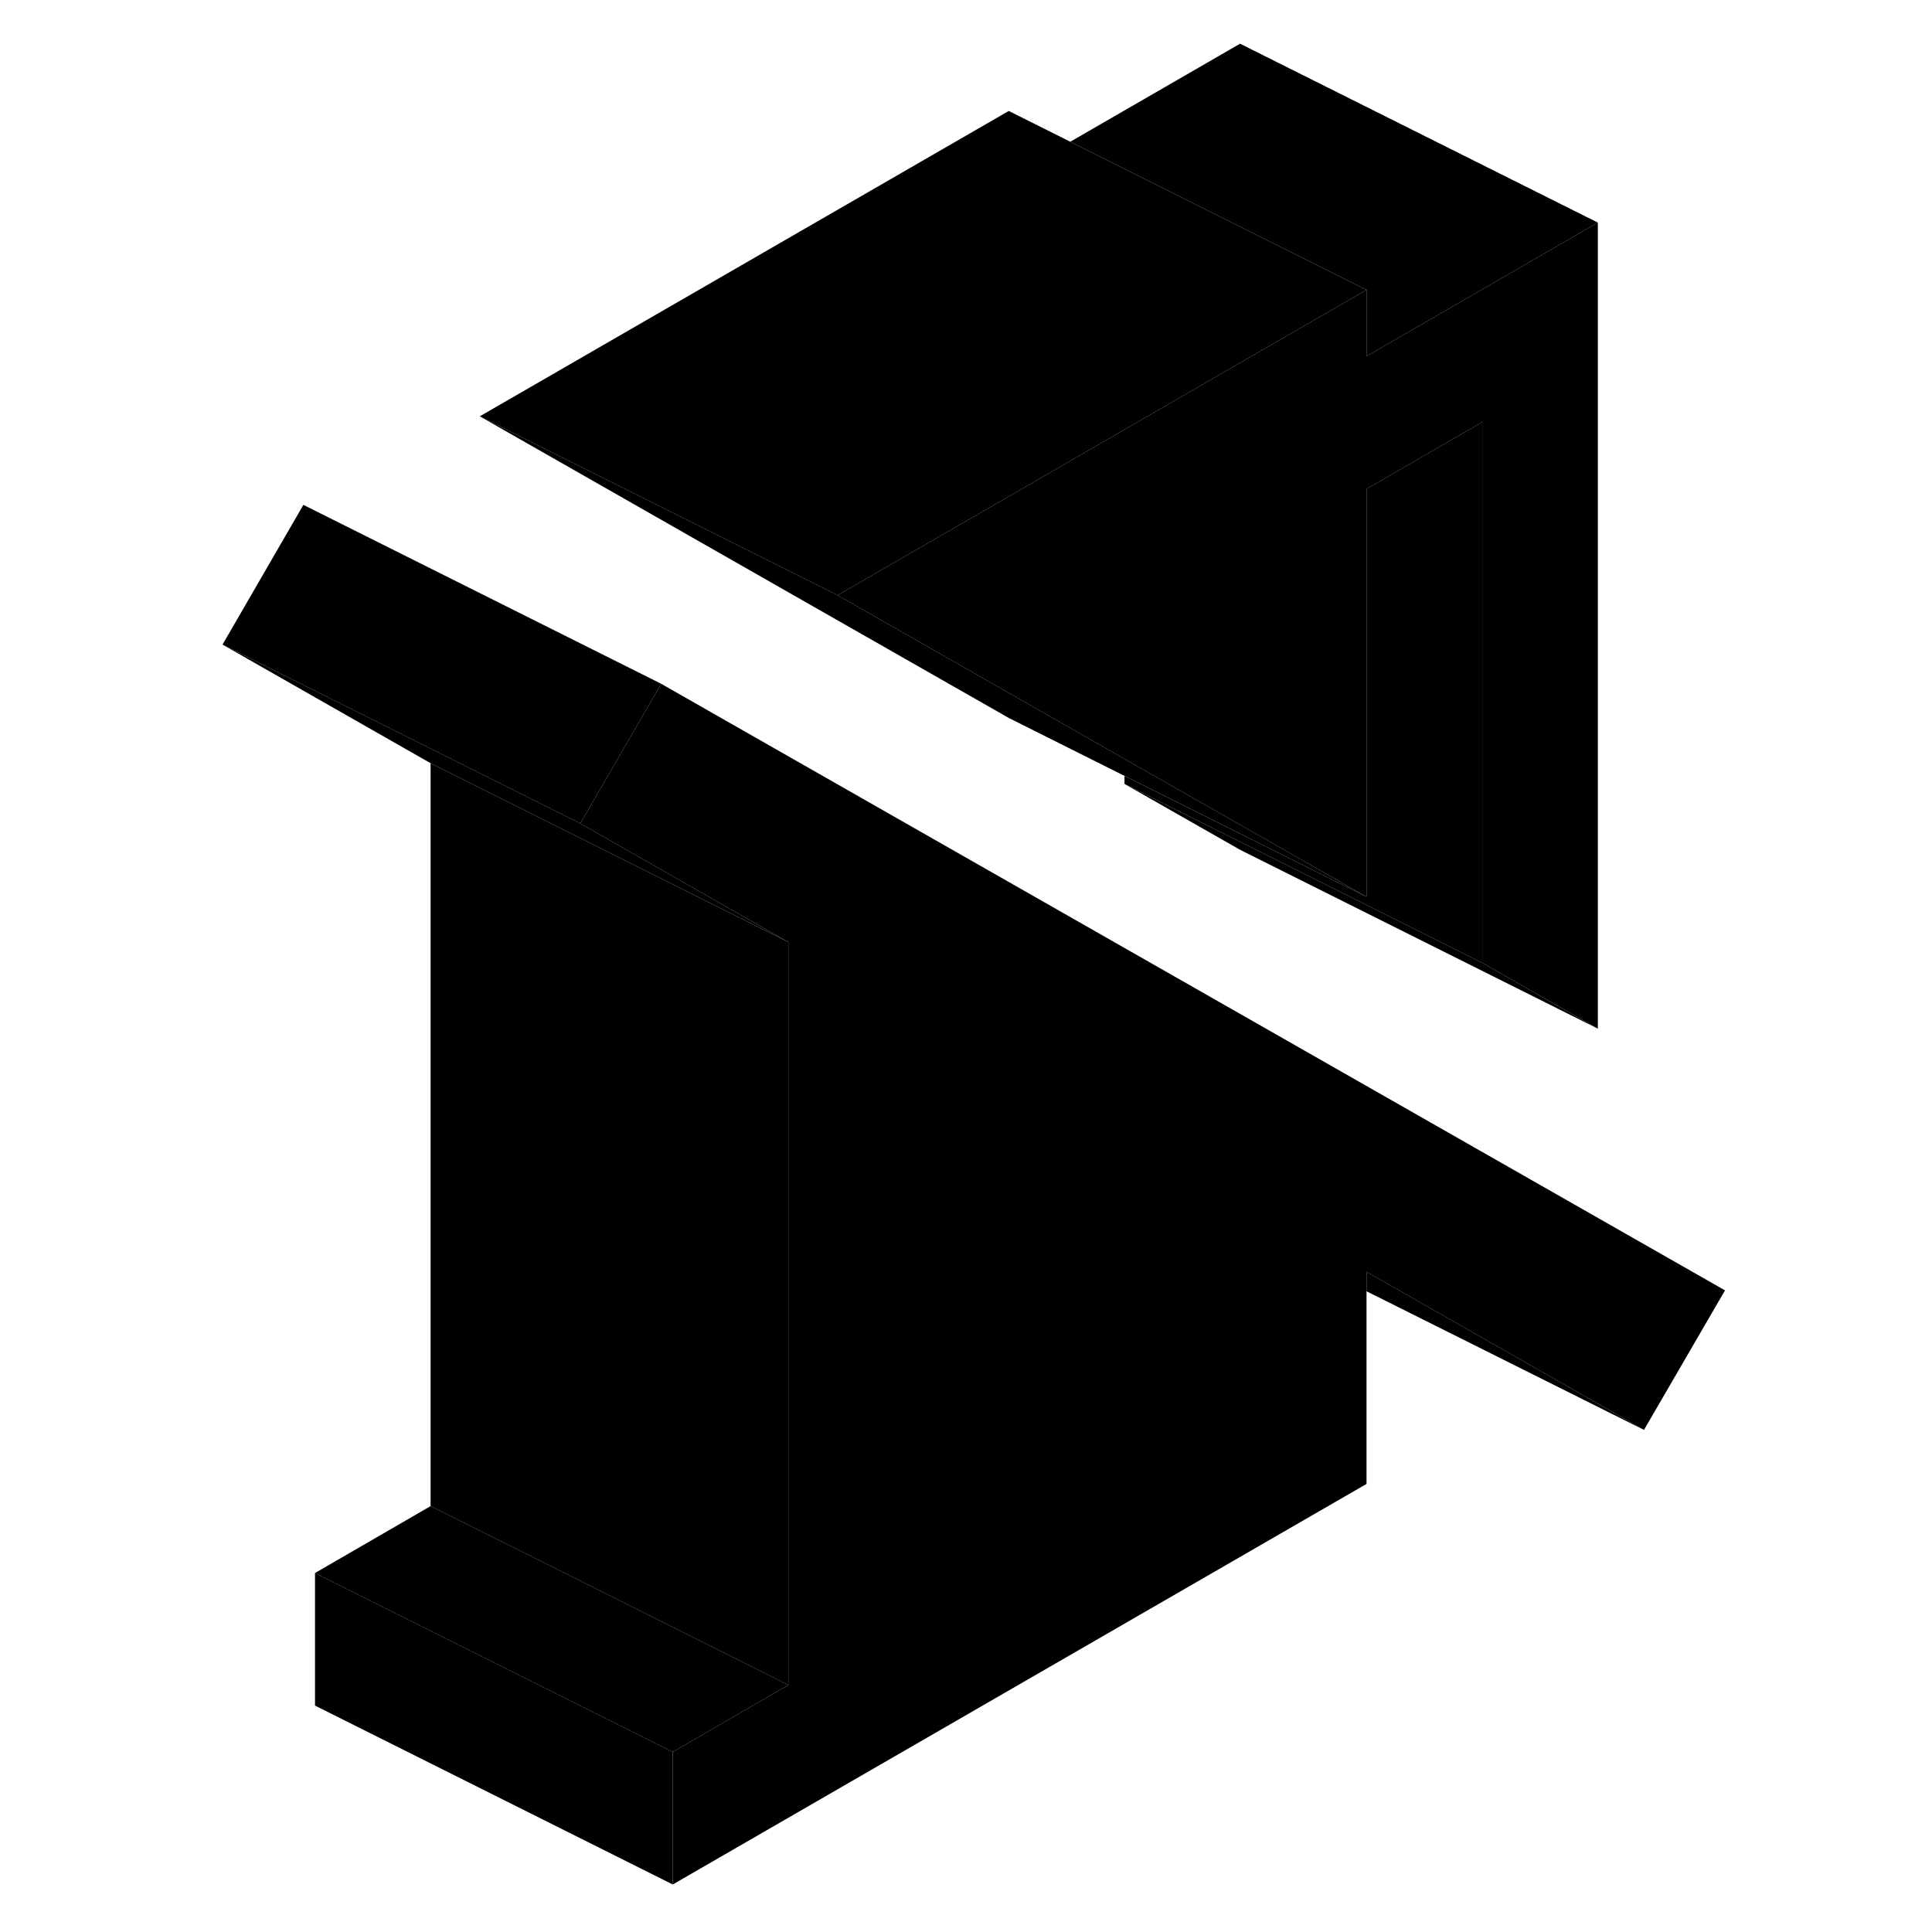 <svg width="24" height="24" viewBox="0 0 89 108" class="pr-icon-iso-duotone-secondary" xmlns="http://www.w3.org/2000/svg" stroke-width="1px" stroke-linecap="round" stroke-linejoin="round">
    <path d="M73.359 23.593V53.823L59.819 47.053L53.359 43.823V43.373L59.819 46.603L66.889 50.133V27.333L73.359 23.593Z" class="pr-icon-iso-duotone-primary-stroke" stroke-linejoin="round"/>
    <path d="M79.82 12.443V57.503L73.36 53.823V23.593L66.89 27.333V50.133L59.82 46.103L53.36 42.423L46.89 38.733L37.32 33.273L46.89 27.753L53.36 24.013L59.82 20.283L66.89 16.203V19.913L79.82 12.443Z" class="pr-icon-iso-duotone-primary-stroke" stroke-linejoin="round"/>
    <path d="M79.819 57.503L59.819 47.503L53.359 43.823L59.819 47.053L73.359 53.823L79.819 57.503Z" class="pr-icon-iso-duotone-primary-stroke" stroke-linejoin="round"/>
    <path d="M66.89 19.913V16.203L59.82 12.673L50.33 7.923L59.82 2.443L79.82 12.443L66.89 19.913Z" class="pr-icon-iso-duotone-primary-stroke" stroke-linejoin="round"/>
    <path d="M34.569 52.663L14.569 42.663L2.939 36.033L14.899 42.013L22.939 46.033L34.569 52.663Z" class="pr-icon-iso-duotone-primary-stroke" stroke-linejoin="round"/>
    <path d="M27.459 38.223L26.849 39.283L22.939 46.033L14.899 42.013L2.939 36.033L7.459 28.223L27.459 38.223Z" class="pr-icon-iso-duotone-primary-stroke" stroke-linejoin="round"/>
    <path d="M86.929 72.133L82.399 79.933L66.889 71.093V82.953L28.109 105.343V97.933L34.569 94.193V52.663L22.939 46.033L26.849 39.283L27.459 38.223L86.929 72.133Z" class="pr-icon-iso-duotone-primary-stroke" stroke-linejoin="round"/>
    <path d="M28.109 97.933V105.343L8.109 95.343V87.933L28.109 97.933Z" class="pr-icon-iso-duotone-primary-stroke" stroke-linejoin="round"/>
    <path d="M34.57 52.663V94.193L21.46 87.633L14.57 84.193V42.663L34.57 52.663Z" class="pr-icon-iso-duotone-primary-stroke" stroke-linejoin="round"/>
    <path d="M66.89 16.203L59.82 20.283L53.36 24.013L46.89 27.753L37.32 33.273L17.32 23.273L46.89 6.203L50.33 7.923L59.82 12.673L66.89 16.203Z" class="pr-icon-iso-duotone-primary-stroke" stroke-linejoin="round"/>
    <path d="M66.89 50.133L59.82 46.603L53.36 43.373L46.89 40.133L17.32 23.273L37.32 33.273L46.89 38.733L53.36 42.423L59.82 46.103L66.89 50.133Z" class="pr-icon-iso-duotone-primary-stroke" stroke-linejoin="round"/>
    <path d="M82.399 79.933L66.889 72.183V71.093L82.399 79.933Z" class="pr-icon-iso-duotone-primary-stroke" stroke-linejoin="round"/>
    <path d="M34.569 94.193L28.109 97.933L8.109 87.933L14.569 84.193L21.459 87.633L34.569 94.193Z" class="pr-icon-iso-duotone-primary-stroke" stroke-linejoin="round"/>
</svg>